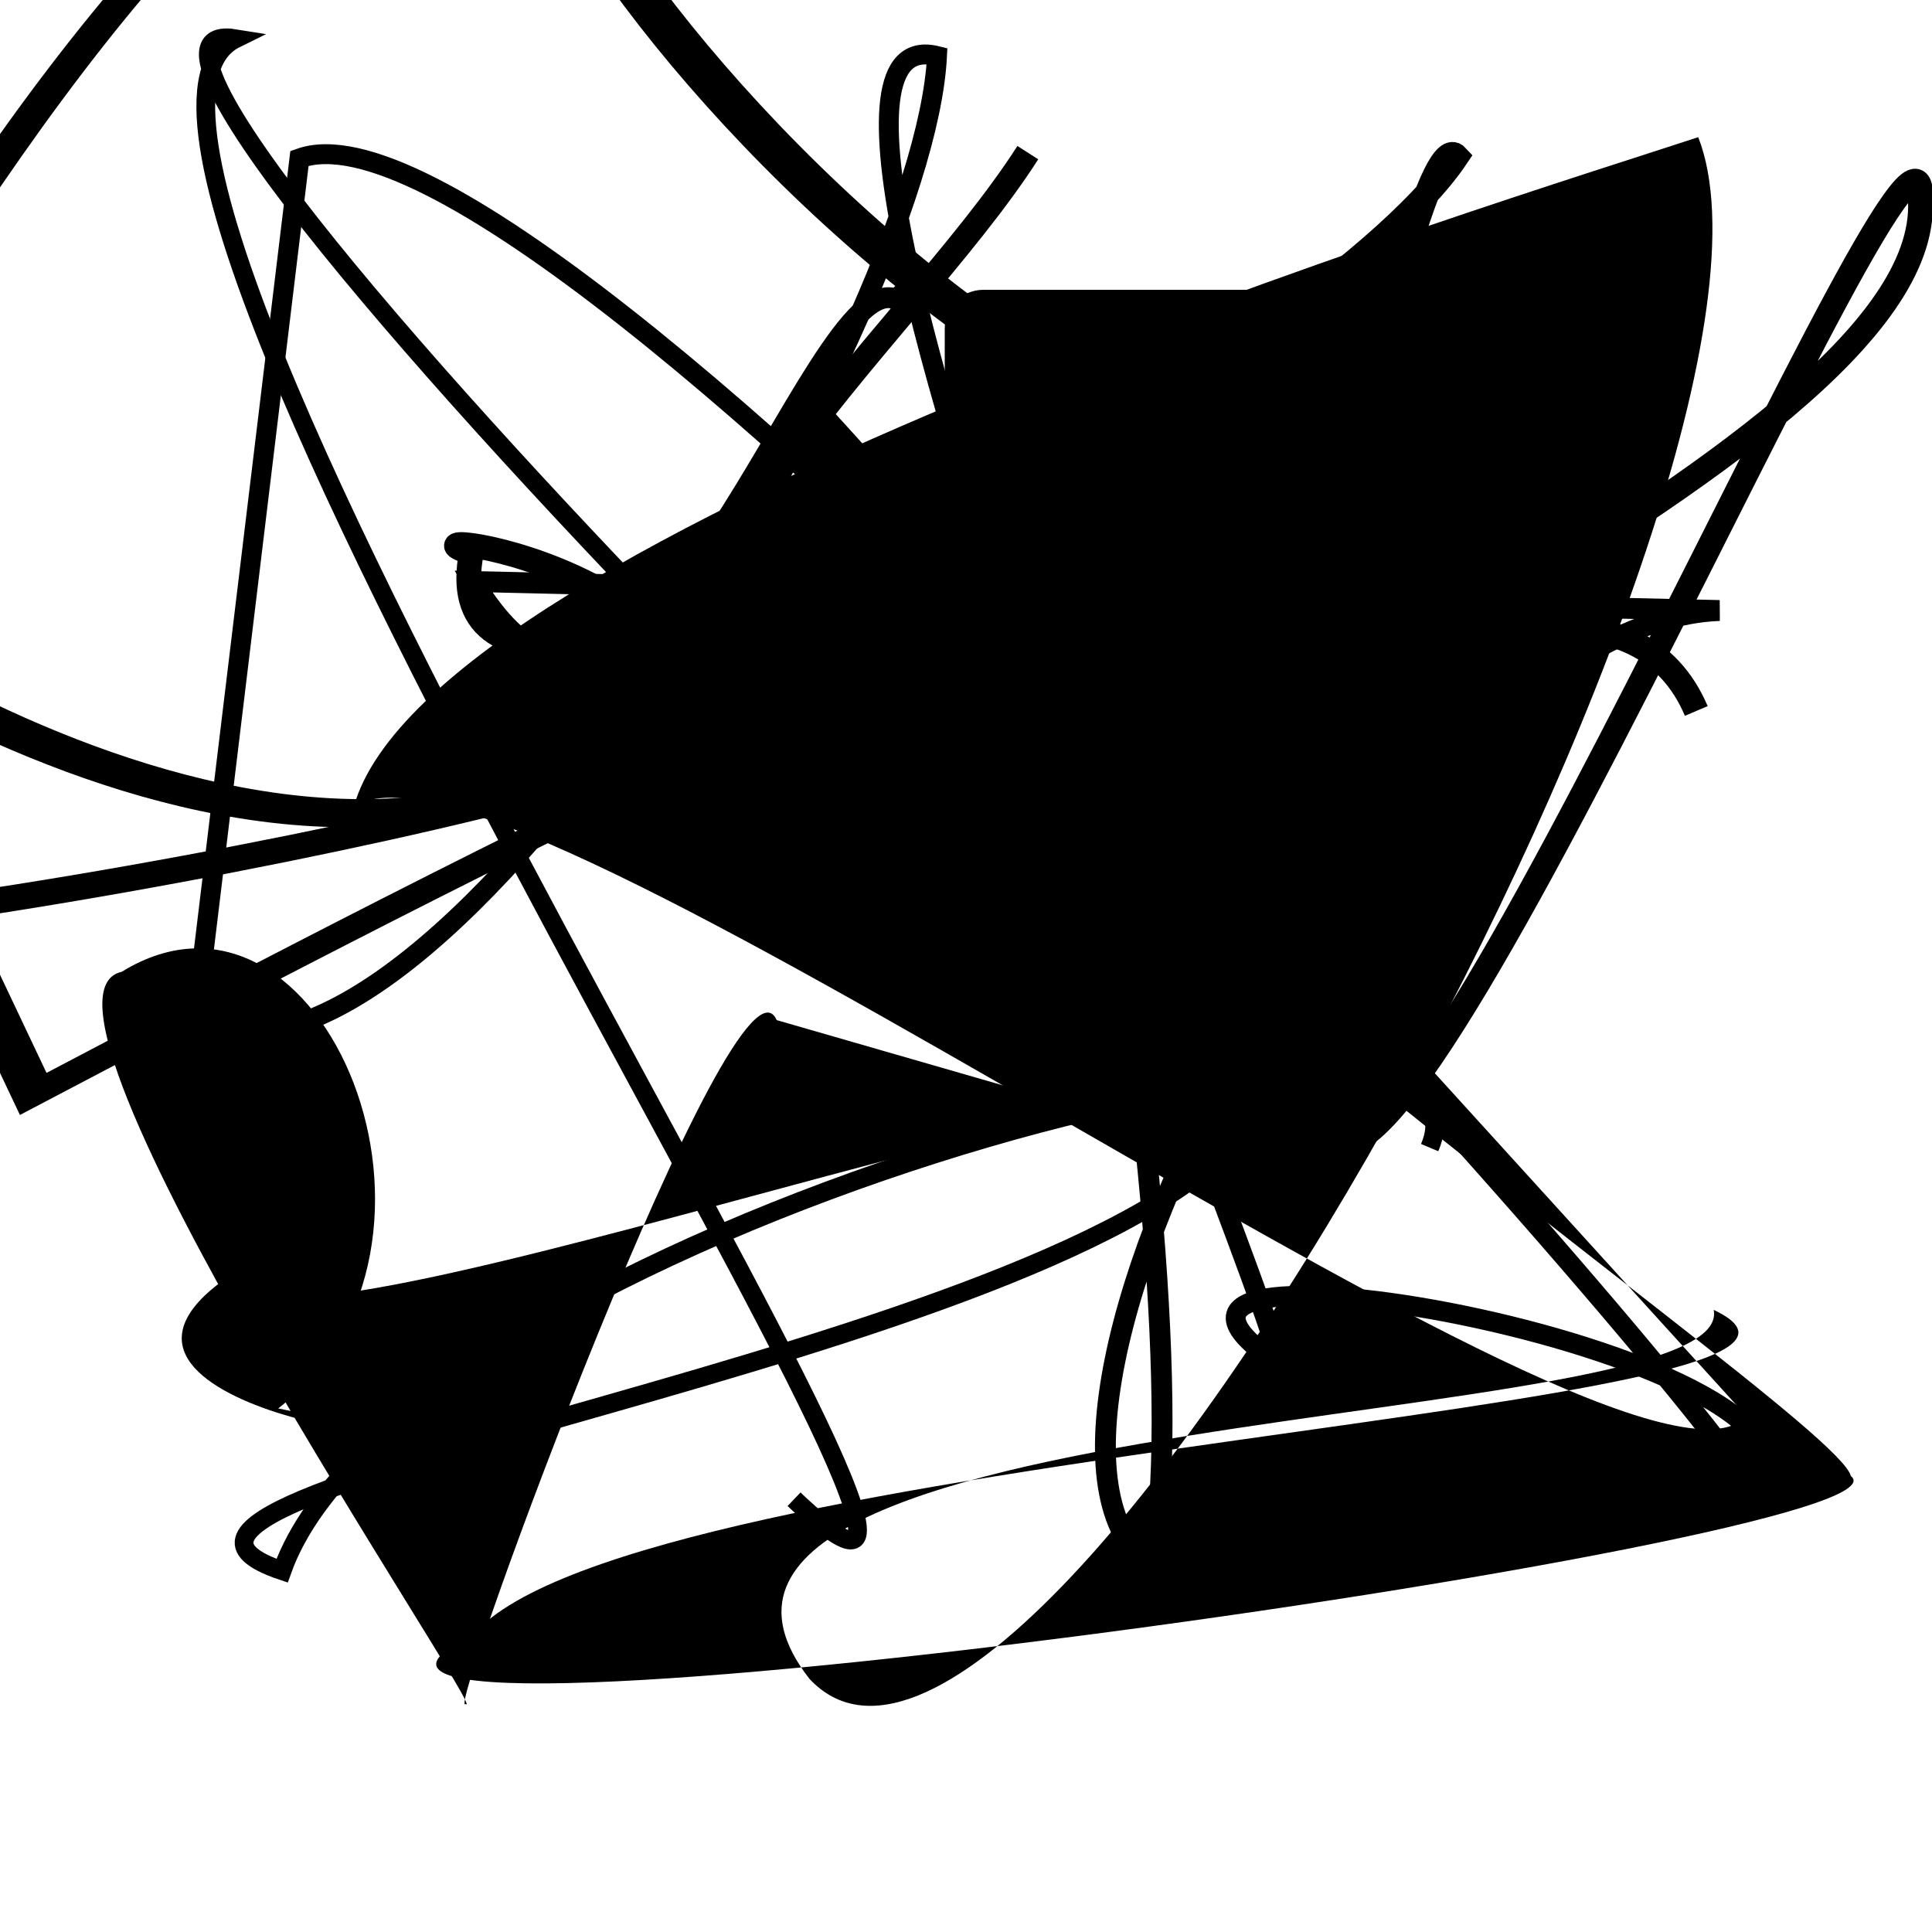 <?xml version="1.0" encoding="UTF-8"?>
<svg xmlns="http://www.w3.org/2000/svg" width="100" height="100" viewBox="0 0 100 100">
<defs>
<linearGradient id="g0" x1="0%" y1="0%" x2="100%" y2="100%">
<stop offset="0.0%" stop-color="hsl(106, 75%, 59%)" />
<stop offset="33.3%" stop-color="hsl(183, 71%, 60%)" />
<stop offset="66.7%" stop-color="hsl(242, 72%, 49%)" />
<stop offset="100.0%" stop-color="hsl(322, 74%, 44%)" />
</linearGradient>
<linearGradient id="g1" x1="0%" y1="0%" x2="100%" y2="100%">
<stop offset="0.0%" stop-color="hsl(290, 83%, 63%)" />
<stop offset="33.3%" stop-color="hsl(2, 82%, 55%)" />
<stop offset="66.7%" stop-color="hsl(86, 72%, 68%)" />
<stop offset="100.0%" stop-color="hsl(83, 65%, 44%)" />
</linearGradient>
<linearGradient id="g2" x1="0%" y1="0%" x2="100%" y2="100%">
<stop offset="0.0%" stop-color="hsl(40, 53%, 69%)" />
<stop offset="33.3%" stop-color="hsl(104, 72%, 65%)" />
<stop offset="66.7%" stop-color="hsl(144, 86%, 72%)" />
<stop offset="100.0%" stop-color="hsl(151, 70%, 62%)" />
</linearGradient>
</defs>

<path d="M 15.5 8.2 C 28.2 3.6, 88.7 72.5, 90.9 77.5 C 97.3 70.2, 54.5 62.5, 65.9 70.4 C 69.7 76.0, 36.9 0.0, 48.5 2.9 C 47.8 16.9, 22.7 58.8, 10.1 52.9 Z" fill="none" fill-opacity="0.83" stroke="hsl(83, 65%, 44%)" stroke-width="1.03"   />
<path d="M 52.9 4.3 C 42.0 5.8, 18.3 9.2, 4.6 5.7 C 19.7 0.0, 29.2 63.8, 22.4 53.8 C 31.6 72.8, 62.8 19.4, 65.5 21.8 C 57.5 14.1, 25.0 3.7, 32.8 9.3 C 46.4 4.4, 56.4 39.4, 53.5 30.3 Z" fill="none" fill-opacity="0.86" stroke="hsl(40, 53%, 69%)" stroke-width="1.23"  transform="translate(89.6 24.0) rotate(156.9) scale(1.77 1.04)" />
<circle cx="33.4" cy="53.8" r="0.4" fill="hsl(40, 53%, 69%)" fill-opacity="0.94"  transform="translate(33.3 50.9) rotate(212.8) scale(1.78 1.20)" />
<path d="M 58.0 47.9 C 77.2 62.1, 37.5 60.6, 47.0 64.8 C 33.9 50.0, 78.6 2.6, 83.0 3.7 C 84.0 4.1, 25.3 56.3, 36.3 50.3 C 23.2 48.6, 51.3 95.2, 52.1 86.7 C 62.3 76.1, 45.6 77.5, 49.0 69.9 " fill="none" fill-opacity="0.95" stroke="hsl(322, 74%, 44%)" stroke-width="1.04"  transform="translate(44.6 28.8) rotate(266.5) scale(1.36 0.86)" />
<path d="M 17.4 2.1 C 6.7 0.0, 32.4 29.9, 18.6 43.1 C 22.4 24.0, 35.6 84.7, 49.7 85.4 C 32.1 99.9, 46.4 61.3, 35.2 46.9 C 43.6 35.3, 81.9 87.3, 91.8 84.8 " fill="hsl(151, 70%, 62%)" fill-opacity="0.70" stroke="none" stroke-width="1.27"  transform="translate(91.3 23.5) rotate(319.8) scale(0.74 1.51)" />
<circle cx="30.4" cy="26.4" r="0.0" fill="hsl(83, 65%, 44%)" fill-opacity="0.65"  transform="translate(77.4 17.2) rotate(28.9) scale(1.94 0.84)" />
<path d="M 41.1 77.6 C 58.5 94.2, 0.6 7.7, 12.2 2.0 C 0.0 0.0, 70.7 70.1, 64.5 58.4 C 55.3 70.4, 1.8 77.0, 14.6 81.3 C 20.8 63.9, 78.6 48.5, 74.0 59.4 " fill="none" fill-opacity="0.81" stroke="hsl(290, 83%, 63%)" stroke-width="0.97"   />
<path d="M 61.0 58.8 C 67.7 51.1, 8.5 73.4, 12.9 65.4 C 0.0 72.9, 28.0 75.6, 14.4 72.9 C 25.2 64.5, 16.7 43.9, 6.3 50.3 C 0.0 51.7, 25.5 89.2, 24.1 88.2 C 23.0 89.1, 38.1 48.0, 40.2 52.8 " fill="hsl(242, 72%, 49%)" fill-opacity="0.55" stroke="none" stroke-width="0.84"   />
<rect x="48.9" y="15.0" width="29.3" height="18.9" rx="2.0" fill="hsl(2, 82%, 55%)" fill-opacity="0.92"    />
<rect x="69.1" y="62.3" width="23.0" height="15.9" rx="0" fill="none" fill-opacity="0.68"    />
<path d="M 41.6 76.6 C 34.8 94.6, 93.5 75.0, 81.8 73.6 C 79.7 70.3, 70.5 8.0, 81.0 15.1 C 71.7 31.3, 100.0 23.9, 92.8 30.4 C 89.8 16.6, 35.6 100.0, 48.7 88.7 C 39.4 99.8, 43.4 55.6, 38.7 55.1 C 22.8 60.6, 47.3 71.5, 40.6 75.3 Z" fill="none" fill-opacity="0.59" stroke="hsl(183, 71%, 60%)" stroke-width="1.25"  transform="translate(79.7 3.5) rotate(197.7) scale(1.21 1.33)" />
<path d="M 53.2 7.9 C 46.8 17.9, 30.2 30.8, 35.9 43.7 C 42.1 29.6, 19.2 27.0, 24.4 28.6 C 21.4 44.0, 67.9 19.3, 75.4 8.1 C 73.1 5.6, 64.8 46.1, 68.3 57.0 C 70.2 72.4, 100.0 0.0, 99.4 10.4 C 100.0 24.0, 53.0 41.0, 50.8 51.7 C 51.6 45.7, 82.0 23.2, 87.8 36.8 " fill="none" fill-opacity="0.90" stroke="hsl(106, 75%, 59%)" stroke-width="1.28"   />
<circle cx="8.2" cy="77.0" r="1.7" fill="hsl(151, 70%, 62%)" fill-opacity="0.97"  transform="translate(85.8 20.1) rotate(195.8) scale(1.63 0.79)" />
<path d="M 89.0 31.6 C 72.3 32.2, 49.8 73.9, 59.6 81.1 C 62.6 65.8, 52.6 8.4, 46.4 15.5 C 42.0 13.5, 33.4 44.9, 24.5 30.1 Z" fill="none" fill-opacity="0.67" stroke="hsl(2, 82%, 55%)" stroke-width="1.08"   />
<circle cx="13.6" cy="45.6" r="0.3" fill="hsl(242, 72%, 49%)" fill-opacity="0.67"  transform="translate(19.9 18.2) rotate(195.6) scale(0.53 1.83)" />
<path d="M 90.4 73.3 C 84.4 79.9, 25.7 36.1, 18.3 41.8 C 22.2 27.4, 78.2 10.3, 87.9 7.1 C 94.6 24.2, 53.6 99.4, 41.9 86.9 C 30.5 72.3, 90.0 74.3, 88.7 67.8 C 100.0 73.1, 32.9 74.9, 24.5 84.6 C 8.3 92.5, 100.0 79.7, 95.8 76.4 C 94.9 72.7, 35.4 33.8, 41.5 19.5 " fill="hsl(106, 75%, 59%)" fill-opacity="0.79" stroke="none" stroke-width="0.81"   />
<circle cx="28.6" cy="23.0" r="0.0" fill="hsl(104, 72%, 65%)" fill-opacity="0.43"  transform="translate(68.3 71.0) rotate(53.1) scale(1.90 1.83)" />
</svg>
